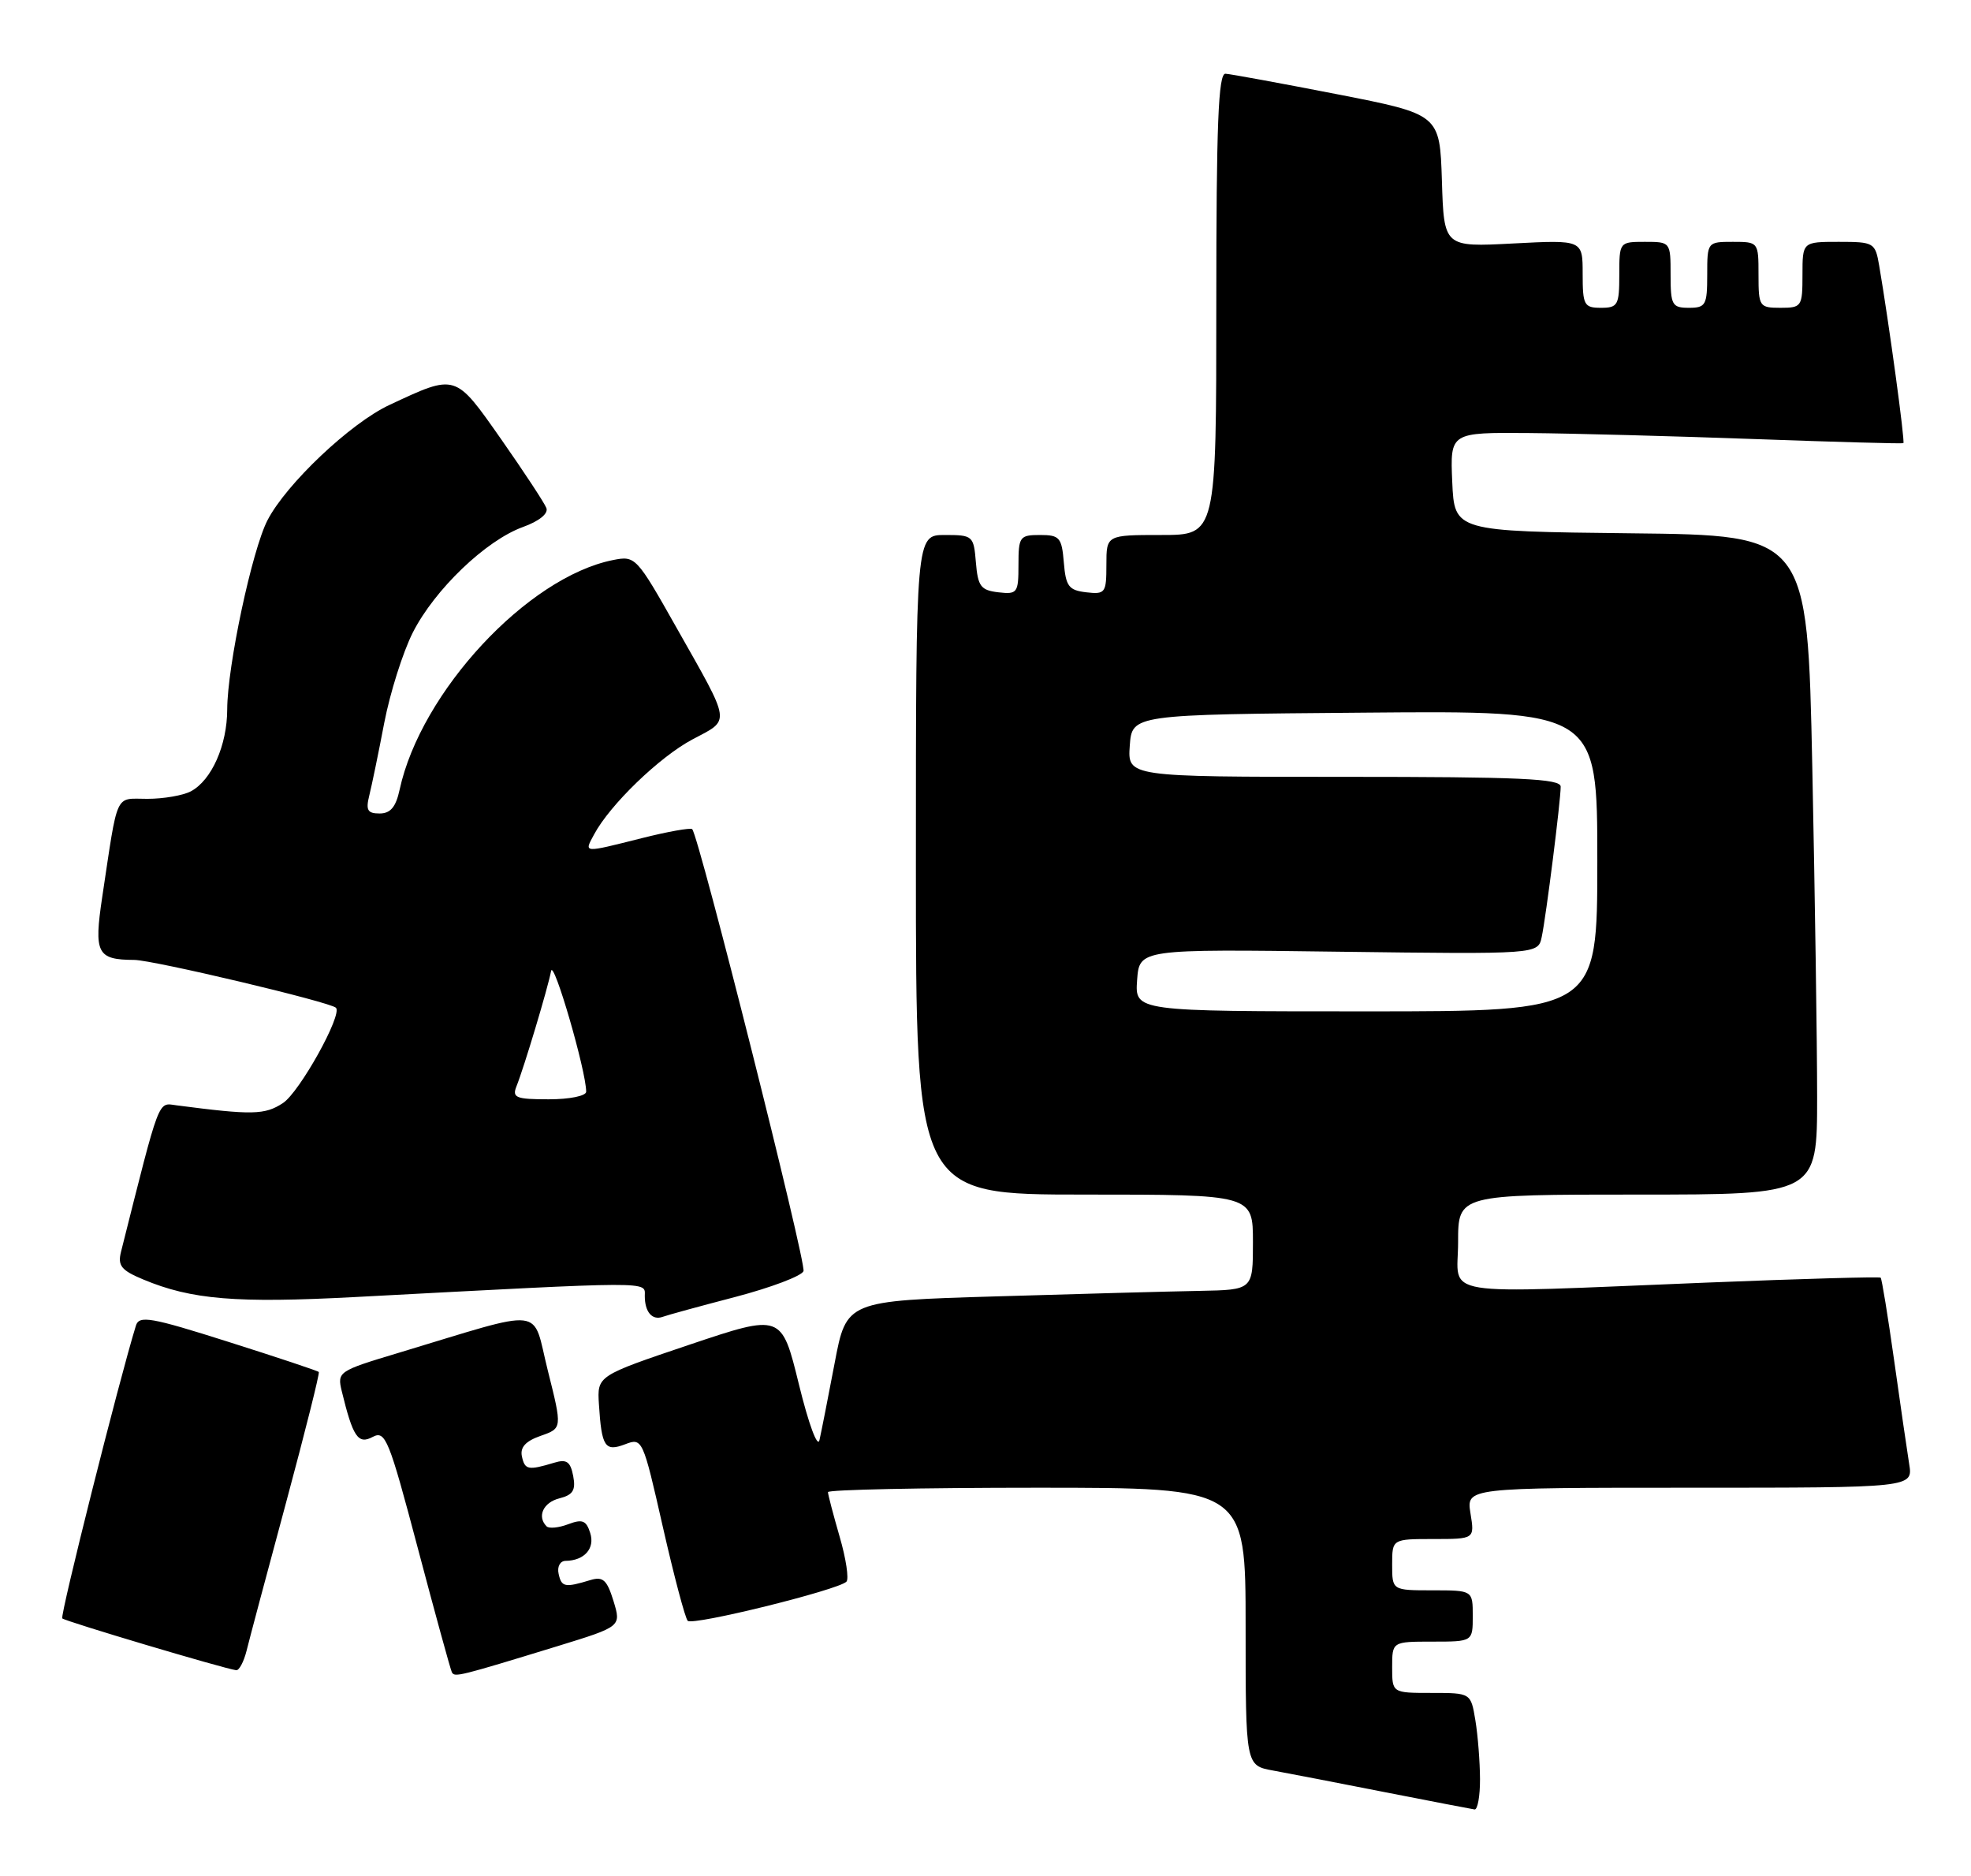 <?xml version="1.0" encoding="UTF-8" standalone="no"?>
<!DOCTYPE svg PUBLIC "-//W3C//DTD SVG 1.1//EN" "http://www.w3.org/Graphics/SVG/1.1/DTD/svg11.dtd" >
<svg xmlns="http://www.w3.org/2000/svg" xmlns:xlink="http://www.w3.org/1999/xlink" version="1.1" viewBox="0 0 269 256">
 <g >
 <path fill="currentColor"
d=" M 201.99 242.75 C 201.98 240.41 201.70 236.81 201.36 234.75 C 200.74 231.00 200.74 231.00 195.37 231.00 C 190.00 231.00 190.00 231.00 190.00 227.50 C 190.00 224.00 190.00 224.00 195.50 224.00 C 201.00 224.00 201.00 224.00 201.00 220.50 C 201.00 217.00 201.00 217.00 195.50 217.00 C 190.00 217.00 190.00 217.00 190.00 213.50 C 190.00 210.00 190.00 210.00 195.63 210.00 C 201.26 210.00 201.26 210.00 200.69 206.50 C 200.13 203.00 200.13 203.00 230.61 203.00 C 261.09 203.00 261.09 203.00 260.56 199.75 C 260.28 197.96 259.34 191.58 258.50 185.56 C 257.65 179.54 256.83 174.49 256.67 174.34 C 256.52 174.19 245.84 174.49 232.95 175.01 C 195.39 176.52 199.00 177.11 199.00 169.50 C 199.00 163.00 199.00 163.00 223.50 163.00 C 248.00 163.00 248.00 163.00 248.00 149.66 C 248.00 142.33 247.70 122.09 247.34 104.68 C 246.68 73.03 246.68 73.03 222.59 72.77 C 198.50 72.50 198.50 72.50 198.20 65.75 C 197.91 59.00 197.91 59.00 208.70 59.09 C 214.64 59.14 228.50 59.51 239.50 59.91 C 250.50 60.31 259.62 60.56 259.77 60.47 C 260.02 60.30 257.79 43.98 256.47 36.25 C 255.93 33.10 255.76 33.00 250.95 33.00 C 246.00 33.00 246.00 33.00 246.00 37.50 C 246.00 41.83 245.89 42.00 243.00 42.00 C 240.11 42.00 240.00 41.83 240.00 37.50 C 240.00 33.02 239.98 33.00 236.50 33.00 C 233.02 33.00 233.00 33.02 233.00 37.50 C 233.00 41.63 232.80 42.00 230.50 42.00 C 228.20 42.00 228.00 41.63 228.00 37.50 C 228.00 33.02 227.98 33.00 224.50 33.00 C 221.02 33.00 221.00 33.02 221.00 37.50 C 221.00 41.63 220.80 42.00 218.50 42.00 C 216.19 42.00 216.00 41.64 216.00 37.36 C 216.00 32.73 216.00 32.73 206.54 33.22 C 197.07 33.72 197.07 33.72 196.79 24.66 C 196.50 15.60 196.50 15.60 182.50 12.86 C 174.80 11.36 167.94 10.10 167.25 10.06 C 166.28 10.01 166.00 16.93 166.00 41.50 C 166.00 73.00 166.00 73.00 158.50 73.00 C 151.00 73.00 151.00 73.00 151.00 77.07 C 151.00 80.91 150.85 81.12 148.25 80.82 C 145.86 80.54 145.46 80.01 145.19 76.75 C 144.91 73.34 144.61 73.00 141.94 73.00 C 139.17 73.00 139.00 73.23 139.00 77.07 C 139.00 80.91 138.85 81.12 136.25 80.82 C 133.86 80.54 133.46 80.01 133.19 76.75 C 132.89 73.10 132.77 73.00 128.94 73.00 C 125.00 73.00 125.00 73.00 125.00 118.00 C 125.00 163.00 125.00 163.00 148.00 163.00 C 171.00 163.00 171.00 163.00 171.00 169.50 C 171.00 176.00 171.00 176.00 163.75 176.14 C 159.76 176.21 147.28 176.55 136.01 176.89 C 115.52 177.50 115.52 177.50 113.91 186.00 C 113.02 190.68 112.09 195.40 111.84 196.50 C 111.59 197.63 110.36 194.32 109.03 188.88 C 106.67 179.26 106.67 179.26 94.08 183.49 C 81.50 187.73 81.50 187.73 81.74 191.61 C 82.11 197.44 82.56 198.12 85.32 197.07 C 87.67 196.17 87.74 196.33 90.46 208.33 C 91.98 215.02 93.51 220.80 93.86 221.16 C 94.54 221.86 114.37 216.96 115.52 215.82 C 115.88 215.45 115.47 212.68 114.59 209.67 C 113.72 206.66 113.00 203.92 113.00 203.60 C 113.00 203.27 125.82 203.00 141.50 203.00 C 170.00 203.00 170.00 203.00 170.00 221.95 C 170.00 240.91 170.00 240.91 173.75 241.59 C 175.81 241.97 182.68 243.29 189.00 244.54 C 195.32 245.78 200.84 246.84 201.25 246.90 C 201.66 246.95 202.00 245.09 201.99 242.75 Z  M 76.15 224.60 C 84.79 221.94 84.79 221.94 83.73 218.46 C 82.84 215.58 82.30 215.08 80.58 215.60 C 77.09 216.66 76.63 216.57 76.24 214.75 C 76.02 213.78 76.44 212.99 77.18 212.98 C 79.75 212.95 81.23 211.29 80.55 209.17 C 80.01 207.46 79.48 207.25 77.55 207.98 C 76.26 208.47 74.93 208.60 74.60 208.27 C 73.26 206.93 74.14 205.00 76.35 204.45 C 78.20 203.98 78.60 203.34 78.23 201.40 C 77.85 199.43 77.33 199.07 75.63 199.59 C 72.08 200.66 71.63 200.57 71.23 198.73 C 70.96 197.49 71.73 196.64 73.79 195.92 C 76.74 194.89 76.74 194.89 74.77 187.03 C 72.54 178.16 74.88 178.43 54.25 184.64 C 46.19 187.06 46.01 187.19 46.64 189.81 C 48.16 196.07 48.87 197.14 50.86 196.07 C 52.60 195.15 53.07 196.31 57.03 211.28 C 59.39 220.20 61.48 227.80 61.67 228.18 C 62.05 228.89 62.57 228.76 76.15 224.60 Z  M 33.65 225.25 C 34.02 223.74 36.45 214.62 39.05 205.00 C 41.64 195.38 43.65 187.37 43.51 187.21 C 43.37 187.05 37.81 185.20 31.15 183.09 C 20.56 179.73 18.99 179.46 18.55 180.88 C 16.25 188.32 8.16 220.49 8.50 220.83 C 8.90 221.23 30.51 227.67 32.23 227.90 C 32.63 227.96 33.27 226.76 33.65 225.25 Z  M 100.35 176.97 C 105.22 175.69 109.40 174.11 109.66 173.45 C 110.07 172.37 95.39 114.06 94.47 113.14 C 94.25 112.92 91.15 113.47 87.58 114.37 C 79.47 116.41 79.70 116.42 81.08 113.86 C 83.25 109.80 90.01 103.28 94.51 100.89 C 99.75 98.11 99.88 99.00 92.33 85.65 C 86.86 75.96 86.72 75.81 83.66 76.42 C 71.99 78.75 57.43 94.42 54.54 107.75 C 54.03 110.12 53.29 111.00 51.81 111.00 C 50.16 111.00 49.90 110.55 50.40 108.54 C 50.74 107.18 51.66 102.73 52.44 98.64 C 53.23 94.55 54.98 89.00 56.34 86.31 C 59.32 80.44 66.31 73.74 71.37 71.91 C 73.59 71.11 74.86 70.08 74.57 69.32 C 74.30 68.62 71.53 64.41 68.41 59.95 C 62.07 50.92 62.30 50.98 53.14 55.26 C 47.84 57.73 39.08 66.02 36.51 70.98 C 34.40 75.06 31.03 90.88 31.01 96.80 C 31.00 101.69 28.88 106.46 26.06 107.97 C 25.00 108.54 22.32 109.00 20.11 109.00 C 15.61 109.00 16.15 107.82 13.95 122.41 C 12.80 130.08 13.24 130.96 18.31 130.98 C 20.93 131.00 45.05 136.72 45.85 137.51 C 46.77 138.44 40.89 149.02 38.62 150.51 C 36.14 152.14 34.44 152.17 24.08 150.82 C 21.51 150.48 21.89 149.47 16.52 170.79 C 16.04 172.70 16.54 173.33 19.54 174.58 C 26.13 177.34 32.24 177.84 48.49 176.98 C 89.65 174.80 88.00 174.81 88.00 176.83 C 88.00 179.03 89.01 180.20 90.45 179.68 C 91.03 179.46 95.48 178.24 100.35 176.97 Z  M 155.19 133.75 C 155.50 129.50 155.50 129.50 182.70 129.86 C 209.91 130.21 209.91 130.21 210.41 127.86 C 211.01 125.05 213.00 109.26 213.00 107.34 C 213.00 106.25 207.49 106.00 183.44 106.00 C 153.89 106.00 153.89 106.00 154.19 101.75 C 154.50 97.50 154.50 97.50 186.25 97.24 C 218.00 96.97 218.00 96.97 218.00 117.49 C 218.00 138.00 218.00 138.00 186.44 138.00 C 154.89 138.00 154.89 138.00 155.19 133.75 Z  M 70.48 148.25 C 71.55 145.57 74.79 134.75 75.21 132.50 C 75.53 130.77 80.00 146.14 80.00 148.96 C 80.00 149.54 77.75 150.00 74.89 150.00 C 70.43 150.00 69.87 149.78 70.48 148.25 Z "/>
</g>
</svg>